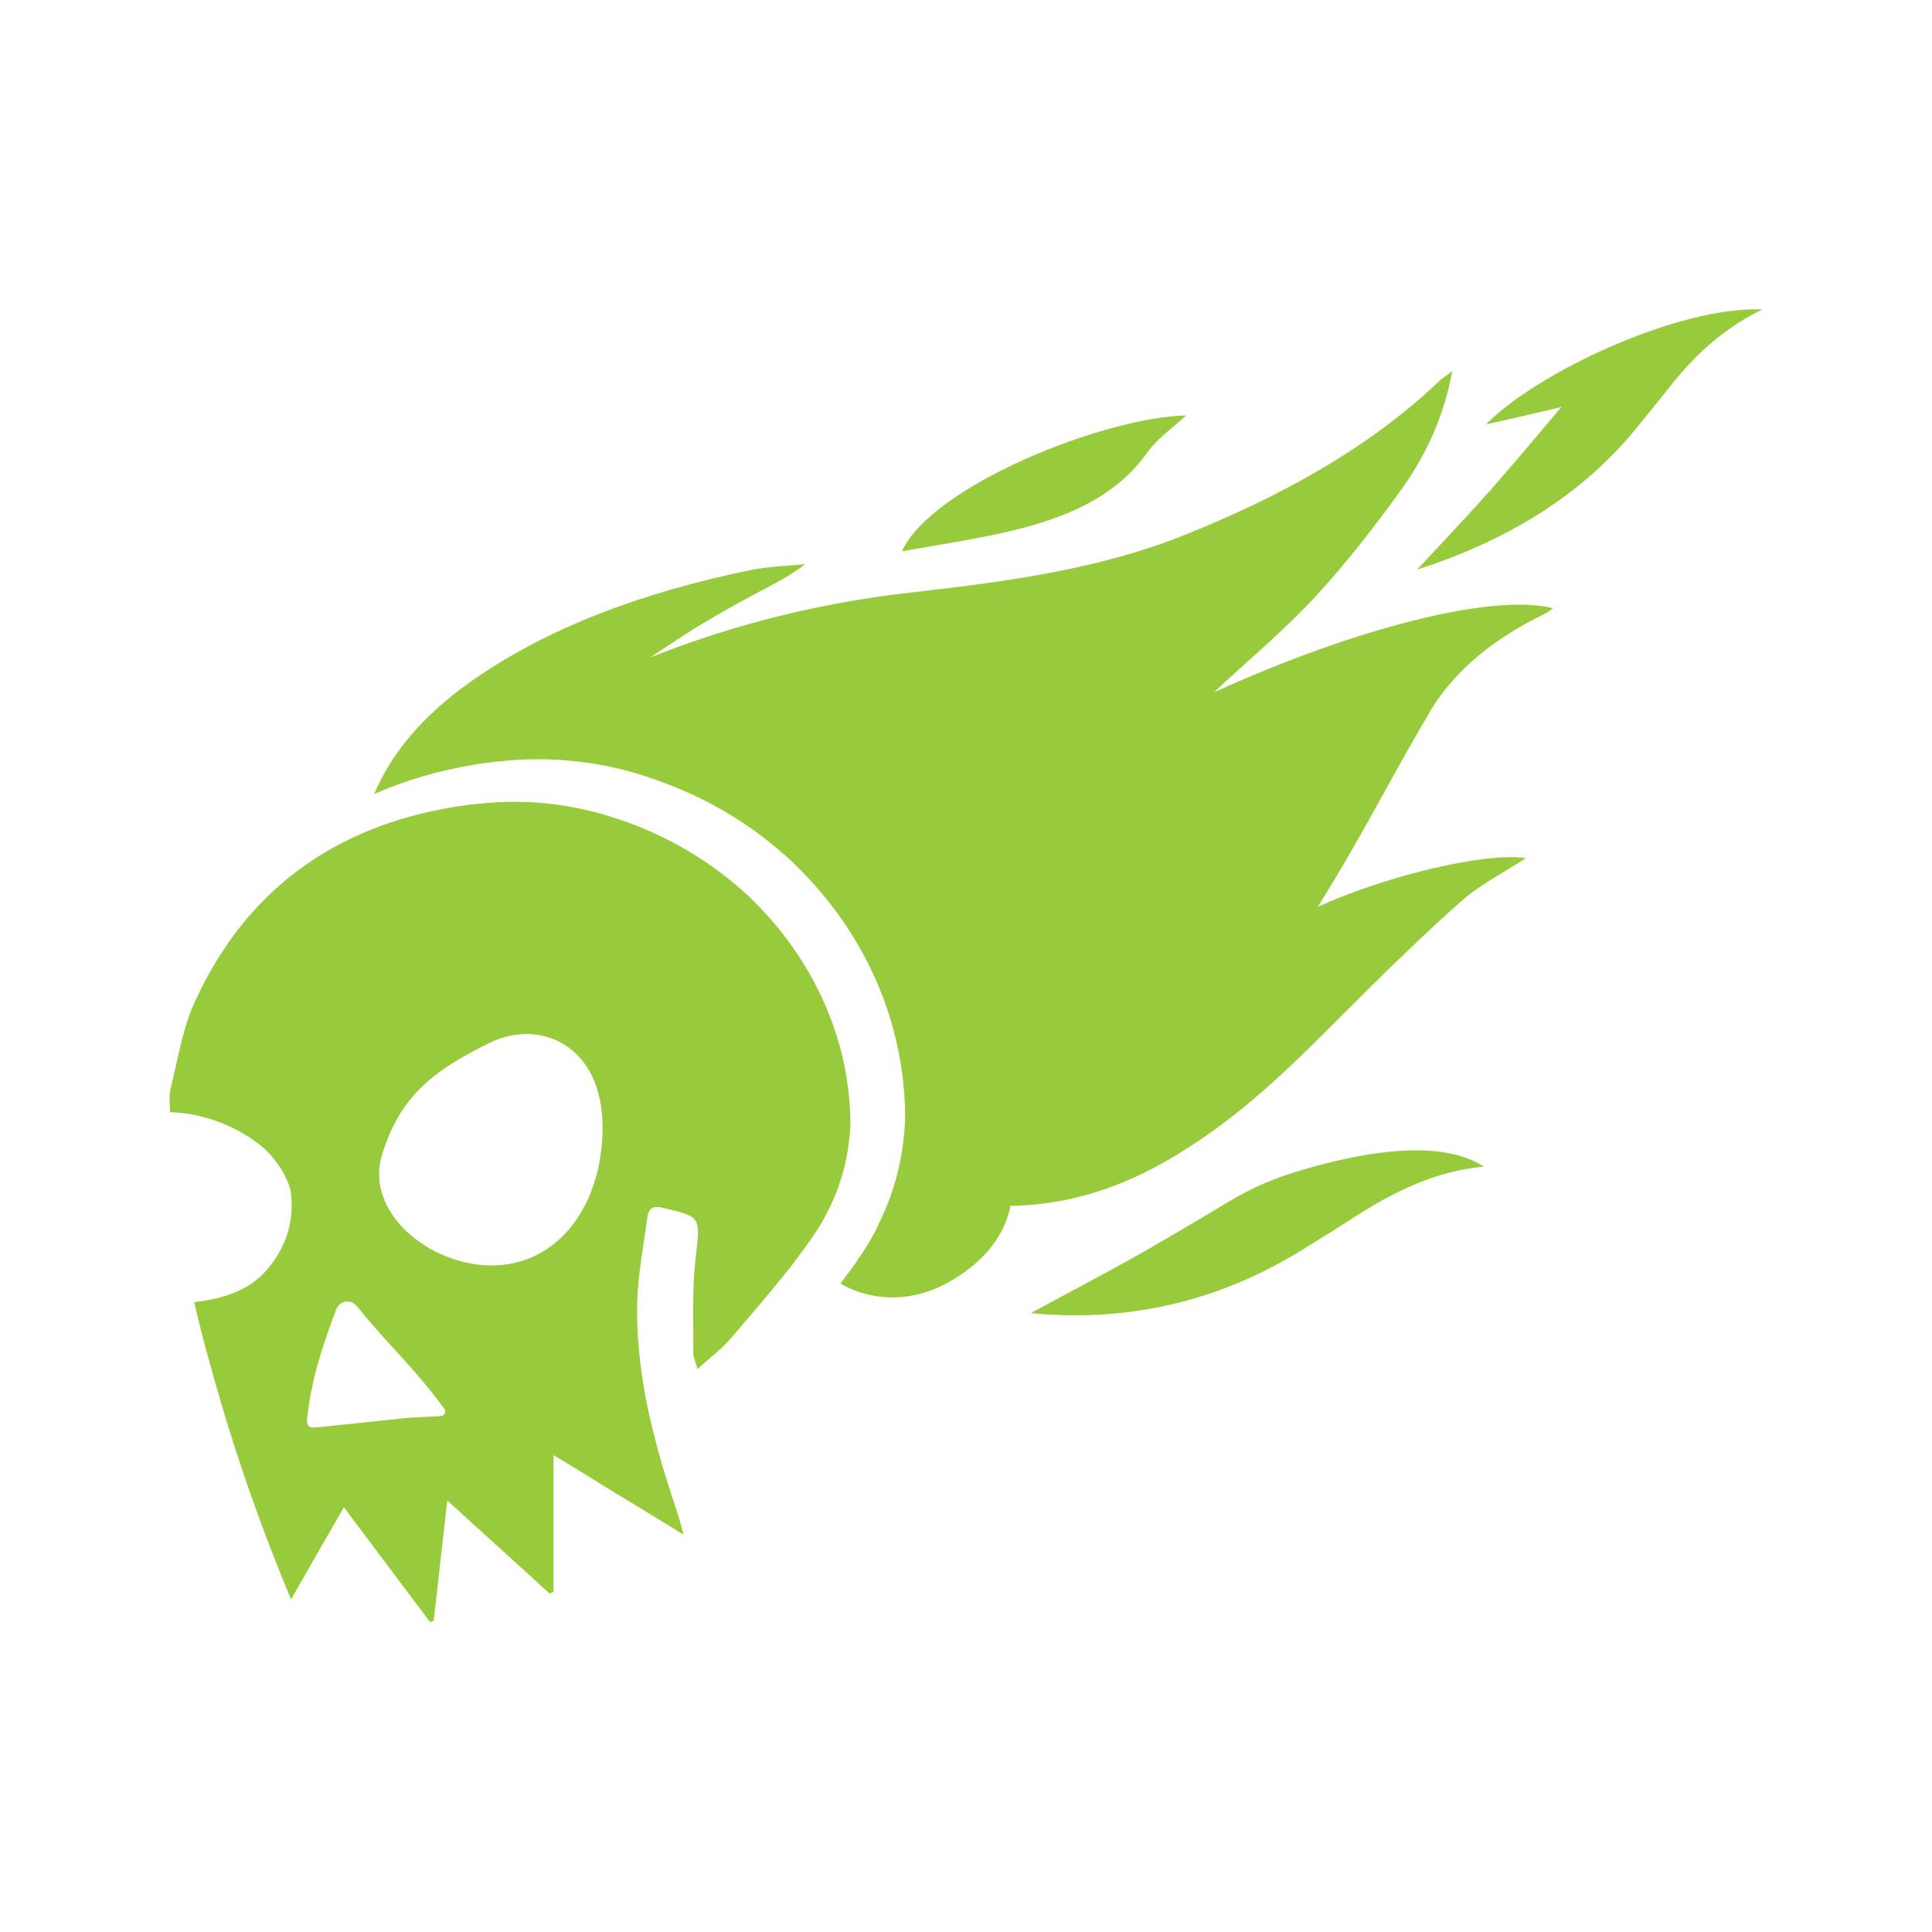 <?xml version="1.0" encoding="UTF-8" standalone="no"?>
<!-- Generator: Adobe Illustrator 25.2.0, SVG Export Plug-In . SVG Version: 6.00 Build 0)  -->

<svg
   version="1.1"
   id="Layer_1"
   x="0px"
   y="0px"
   viewBox="0 0 600 600"
   style="enable-background:new 0 0 600 600;"
   xml:space="preserve"
   sodipodi:docname="cs-spirit-caller.svg"
   inkscape:version="1.1.2 (0a00cf5339, 2022-02-04)"
   xmlns:inkscape="http://www.inkscape.org/namespaces/inkscape"
   xmlns:sodipodi="http://sodipodi.sourceforge.net/DTD/sodipodi-0.dtd"
   xmlns="http://www.w3.org/2000/svg"
   xmlns:svg="http://www.w3.org/2000/svg"><defs
   id="defs1628" /><sodipodi:namedview
   id="namedview1626"
   pagecolor="#ffffff"
   bordercolor="#666666"
   borderopacity="1.0"
   inkscape:pageshadow="2"
   inkscape:pageopacity="0.0"
   inkscape:pagecheckerboard="0"
   showgrid="false"
   inkscape:zoom="1.3033333"
   inkscape:cx="35.677749"
   inkscape:cy="299.61637"
   inkscape:window-width="1850"
   inkscape:window-height="1016"
   inkscape:window-x="0"
   inkscape:window-y="0"
   inkscape:window-maximized="1"
   inkscape:current-layer="Layer_1" />
<style
   type="text/css"
   id="style1607">
	.st0{fill:#231F20;}
</style>
<g
   id="g1623"
   style="fill:#98cb3c;fill-opacity:1">
	<g
   id="g1611"
   style="fill:#98cb3c;fill-opacity:1">
		<path
   class="st0"
   d="M232.9,278.7c-0.2-0.2-0.3-0.3-0.5-0.5c-12.1-11.1-25.3-18.7-40-23.7c-0.1,0-0.6-0.2-1.3-0.4    c-12.9-4.3-26.5-5.9-40.1-4.7c-4.8,0.4-8.4,0.9-9.9,1.2c-37.3,6.1-64.7,25.9-80.5,60.3c-3.5,7.5-5,16-6.9,24.2    c-0.3,1.2-0.5,2.3-0.8,3.4c-0.5,2-0.1,4.3-0.1,6.9c0,0,0,0,0.1,0c10.7,0.3,20.8,4.6,28,10.3c4.8,3.8,9.1,10.8,9.5,15.2    c0.9,8.9-1.7,16.5-7.3,23.2c-3.2,3.8-7.1,6.2-11.5,7.8c-3.5,1.3-7.3,2-11.3,2.5c1.5,6.4,3.1,12.8,4.9,19.1    c6.8,24.9,15.1,49.1,25.2,73.2c5.3-9.3,10.6-18.6,16.4-28.6c9.2,12.3,17.9,23.9,26.7,35.6c0.4-0.1,0.8-0.2,1.2-0.3    c1.4-12.2,2.7-24.4,4.2-37.4c11,10,21.4,19.4,31.8,28.9c0.6-0.3,0.6-0.3,1.2-0.5v-42.5c5.3,3.2,10.4,6.3,15.5,9.5    c8.2,5,16.3,9.9,24.9,15.2c-0.9-3.3-1.4-5.2-2-7c-1.7-5-3.3-10.1-4.8-15.1c-1.8-6.3-3.4-12.6-4.7-18.9c-2-10.4-3.2-20.9-2.9-31.6    c0.3-8.6,2-17.2,3.1-25.8c0.4-2.8,1.6-3.9,4.8-3.1c12.2,2.9,11.7,2.7,10.2,15.8c-1.1,9.7-0.6,19.5-0.7,29.2c0,1.3,0.7,2.7,1.3,5.1    c3.8-3.5,7.5-6.2,10.4-9.6c8.5-10,17.2-19.8,24.7-30.5c1.6-2.3,3-4.5,4.3-6.8c0,0,0,0,0-0.1c3.5-6.3,5.8-12.8,7-19.4    c0.6-3.1,0.9-6.3,1.1-9.4l0,0C264.1,321.9,251.8,296.9,232.9,278.7z M136.9,439.8c-3.6,0.2-9.3,0.4-11.1,0.6    c-9.4,1-18.5,2-27.6,2.9c-3.6,0.4-2.9-2.2-2.6-4.5c0.5-4.2,1.3-8.1,2.3-12.3c0.4-1.6,2.6-9.8,6.6-20c1-2.6,4.5-3.1,6.3-0.9    c10.3,12.8,16.9,18,27.2,31.9C138.7,438.4,138,439.7,136.9,439.8z M186.8,356.6c-2.2,20.3-14.8,36.4-34.2,36.4    c-18.9,0-39.6-16.3-33.9-34.6c5.7-18.3,16.2-26.1,33.5-34.6C168.5,315.8,190.2,325.5,186.8,356.6z"
   id="path1609"
   style="fill:#98cb3c;fill-opacity:1" />
	</g>
	<g
   id="g1621"
   style="fill:#98cb3c;fill-opacity:1">
		<path
   class="st0"
   d="M356.4,140.4c3-4.2,8-7.7,12-11.4c-25.6,0.6-78.9,21.8-88.3,42.2C309.7,165.9,340.4,163.1,356.4,140.4z"
   id="path1613"
   style="fill:#98cb3c;fill-opacity:1" />
		<path
   class="st0"
   d="M419.3,264.9c-3.2,5.6-6.6,11.1-10,16.7c20.9-9.5,51.6-17,64.6-15.1c-6.6,4.3-14.2,8.2-19.9,13.2    c-12.5,11.1-24.2,22.6-35.8,34.2c-15.3,15.3-30.4,30.7-50.1,43.1c-15.6,9.9-32.9,17.1-54.3,17.5c-2.1,10.7-9.9,18.5-19.2,23.7    c-6.9,3.9-14.8,5.6-22.6,4.3c-4.5-0.7-8.1-2.2-11-3.9c1.9-2.5,3.8-5,5.6-7.7c1.8-2.5,3.4-5.2,4.8-7.8l0.8-1.4l0.1-0.4    c3.6-7,6.1-14.3,7.5-21.9c0.7-3.8,1.1-7.6,1.3-11.4v-0.4v-0.3c0-29.3-12.1-57.3-34.1-78.7c-0.3-0.3-0.6-0.6-0.9-0.9    c-12.6-11.7-26.7-20.1-43-25.7c-0.2-0.1-0.7-0.2-1.4-0.5c-11.1-3.8-22.8-5.7-34.6-5.7c-3.1,0-6.3,0.1-9.4,0.4    c-5.4,0.5-9.1,1-10.5,1.3c-11.1,1.8-21.5,4.9-31,9.1c5.3-12.5,14.7-23.9,29-34.2c24.5-17.6,55-28.6,88.1-35.4    c5.4-1.1,11.2-1.2,16.8-1.8c-5.3,4.1-11.1,6.8-16.6,9.8c-5.8,3.1-11.4,6.3-16.9,9.6c-5,3.1-9.8,6.4-14.7,9.6    c25.6-10.2,52.6-17,81.1-20.2c29.1-3.3,57.7-7.1,84-17.5c30.9-12.3,58.3-27.5,79.9-48.1c0.8-0.8,1.9-1.5,4.1-3.1    c-2.6,14.2-8.2,26.3-16.4,37.6c-8.1,11.1-16.5,22-26.1,32.4c-9.5,10.3-20.7,19.6-31.5,29.7c44.7-20.3,87-30.8,105.3-26.1    c-0.9,0.7-1.6,1.3-2.5,1.7c-15.3,7.4-27.5,17.1-35.1,29.4C435.8,234.9,427.9,250,419.3,264.9z"
   id="path1615"
   style="fill:#98cb3c;fill-opacity:1" />
		<path
   class="st0"
   d="M401.6,364.2c-7.1,2.2-13.9,5.3-20.2,9.1c-7.8,4.7-19.6,11.7-26.7,15.7c-11.4,6.5-23,12.5-34.6,18.8    c29.7,2.9,58.1-3.4,84.4-19.7c5.5-3.4,11-6.8,16.4-10.3c12.2-7.8,24.9-14.1,39.9-15.5C446,352.5,417.8,359.1,401.6,364.2z"
   id="path1617"
   style="fill:#98cb3c;fill-opacity:1" />
		<path
   class="st0"
   d="M440.1,176.9c28.6-9.2,51.5-23.6,67.9-43.7c3.4-4.2,6.8-8.3,10.1-12.5c7.4-9.4,16-18.1,29.2-24.6    C521,95,476.8,116,461.5,131.8c7.9-1.8,15.5-3.5,23.4-5.4c-7.7,9.1-14.7,17.5-22,25.8C455.5,160.5,447.8,168.6,440.1,176.9z"
   id="path1619"
   style="fill:#98cb3c;fill-opacity:1" />
	</g>
</g>
</svg>
